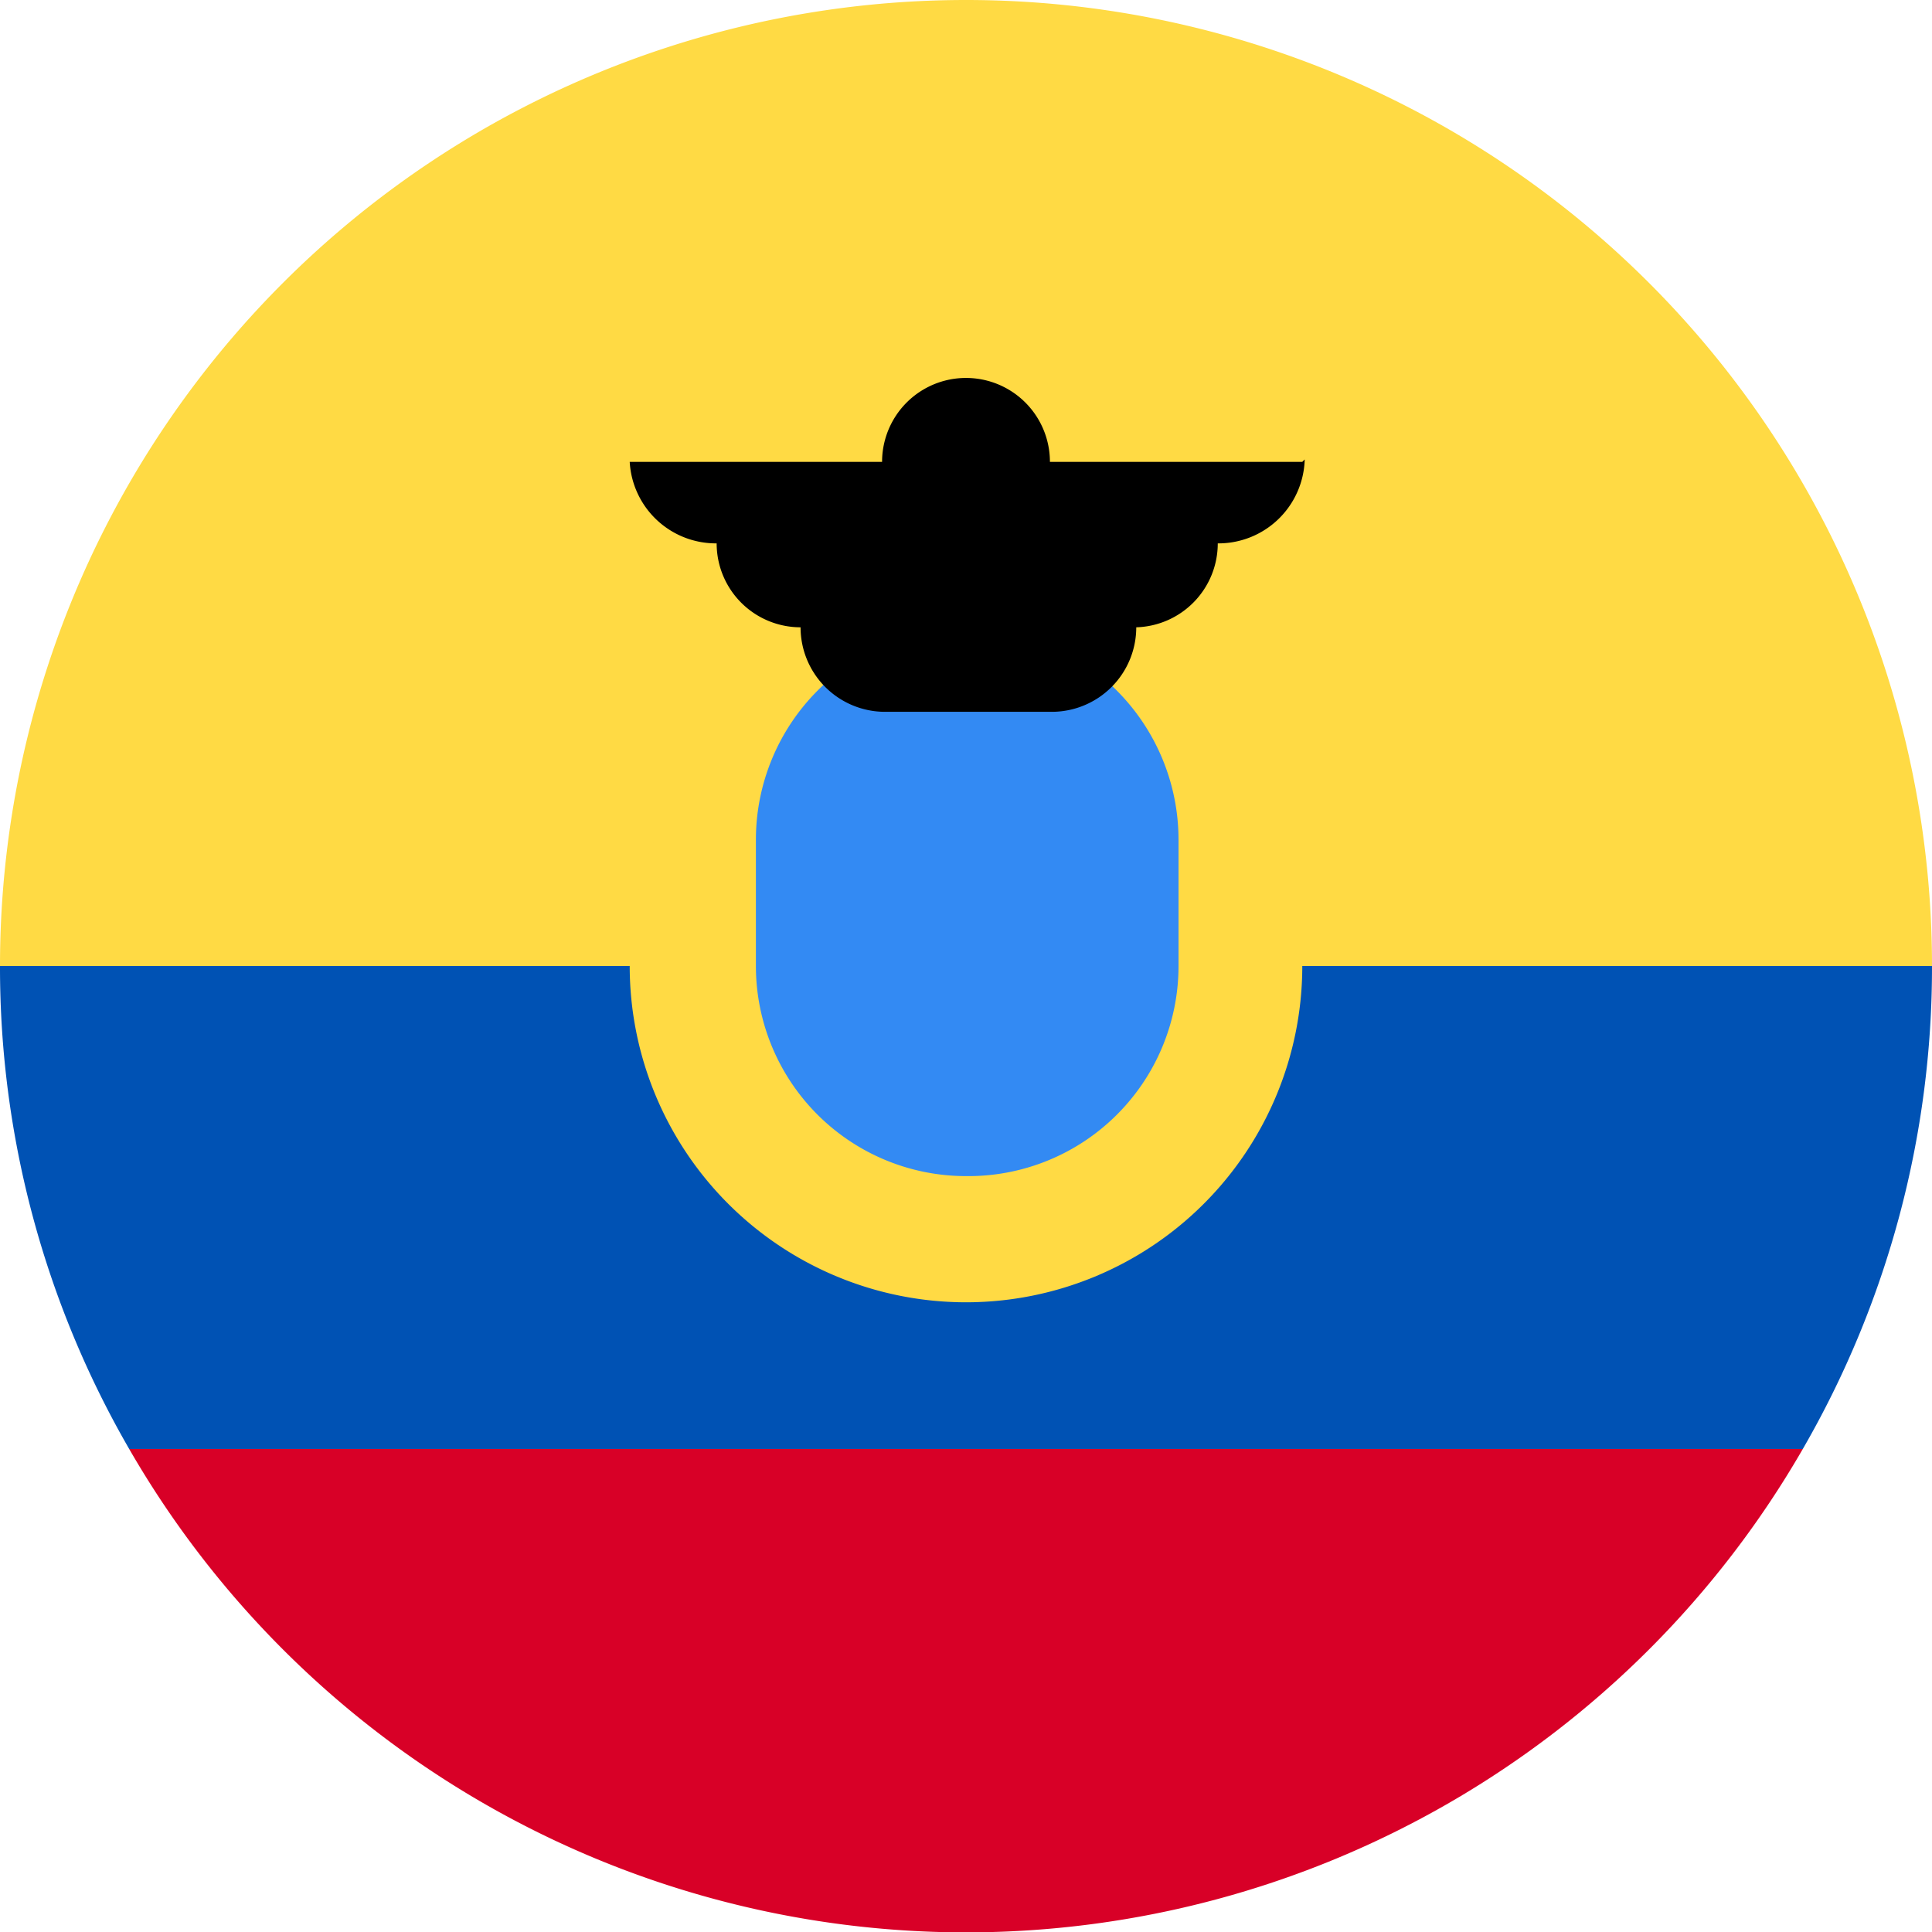<svg xmlns="http://www.w3.org/2000/svg" viewBox="0 0 32 32">
    <defs>
        <style>
            .cls-1{fill:#ffda44}.cls-2{fill:#d80027}.cls-3{fill:#0052b4}.cls-4{fill:#338af3}
        </style>
    </defs>
    <g id="Layer_2" data-name="Layer 2">
        <g id="ec">
            <path d="M0 16a16 16 0 0 1 32 0l-16 1.39z" class="cls-1"/>
            <path d="M2.14 24a16 16 0 0 0 27.72 0L16 23z" class="cls-2"/>
            <path d="M29.86 24A15.94 15.94 0 0 0 32 16H0a15.94 15.94 0 0 0 2.14 8z" class="cls-3"/>
            <path d="M21.57 16A5.57 5.57 0 1 1 16 10.43 5.58 5.58 0 0 1 21.57 16z" class="cls-1"/>
            <path d="M16 19.48A3.48 3.48 0 0 1 12.52 16v-2.09a3.48 3.48 0 0 1 7 0V16A3.48 3.48 0 0 1 16 19.48z" class="cls-4"/>
            <path d="M21.57 7.65h-4.18a1.39 1.39 0 1 0-2.78 0h-4.18A1.43 1.43 0 0 0 11.87 9a1.39 1.39 0 0 0 1.39 1.39 1.4 1.4 0 0 0 1.39 1.4h2.78a1.4 1.4 0 0 0 1.39-1.4A1.39 1.39 0 0 0 20.17 9a1.43 1.43 0 0 0 1.44-1.39z"/>
        </g>
    </g>
</svg>
